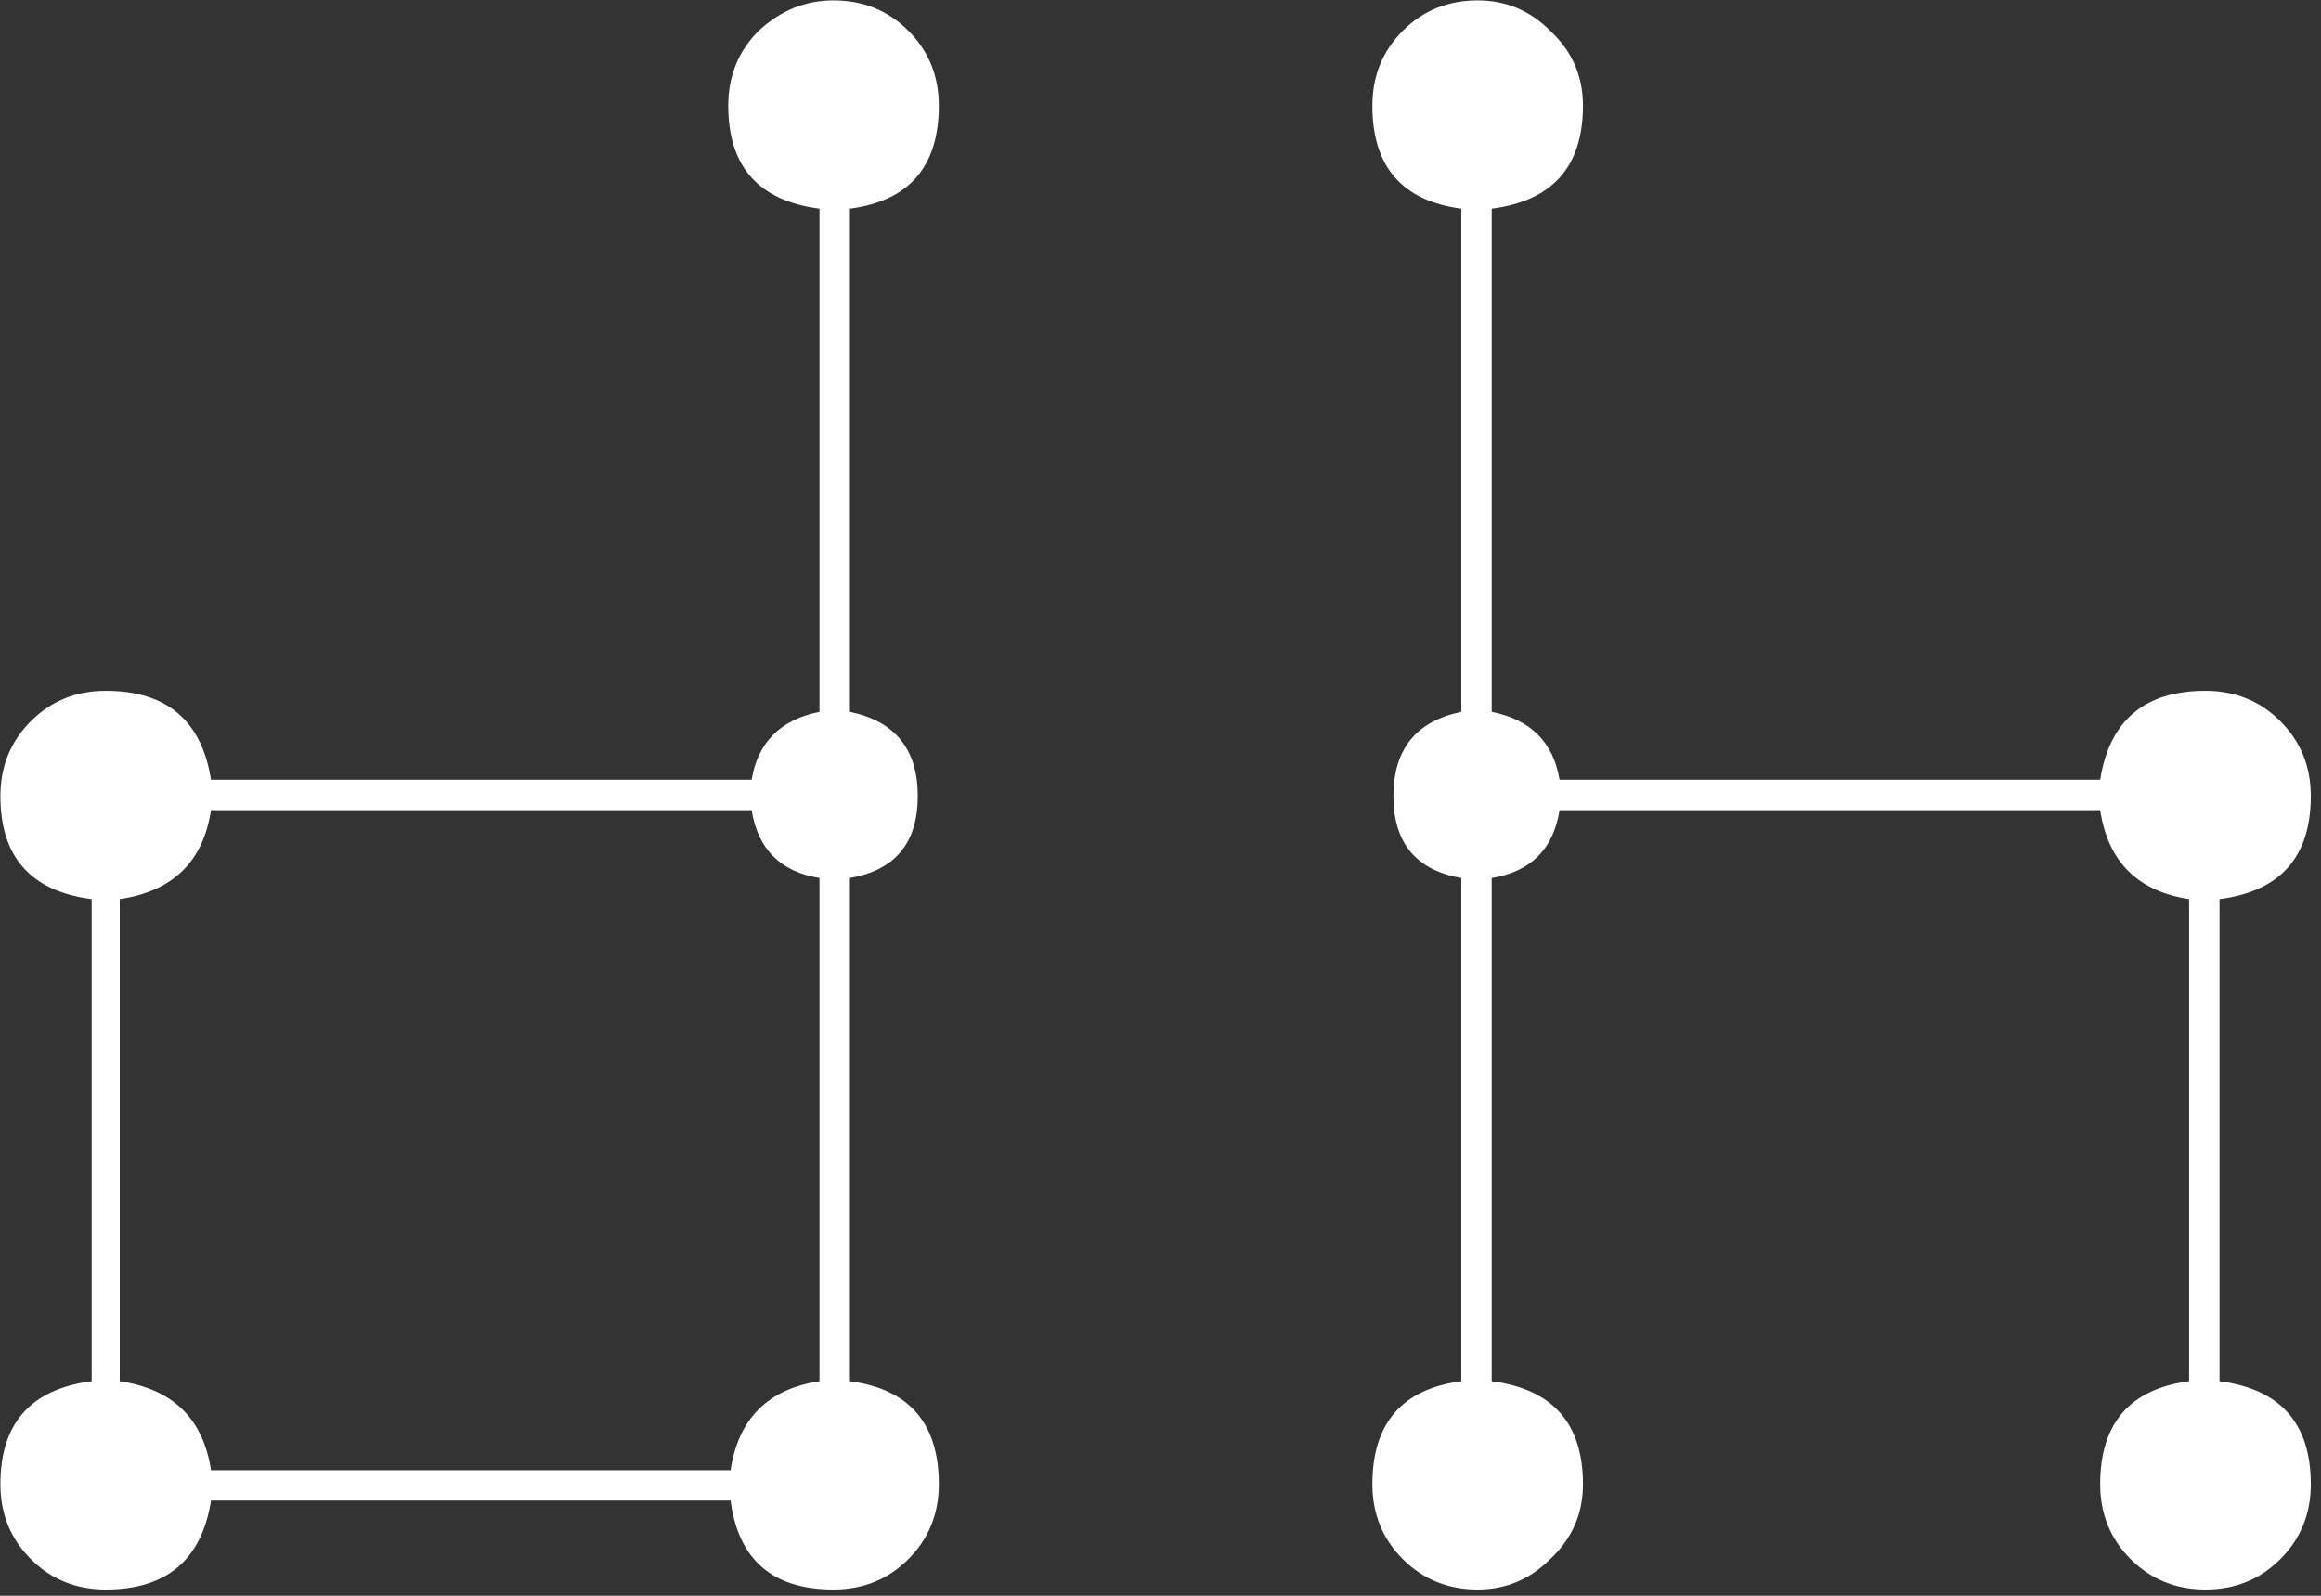 <svg width="208" height="143" viewBox="0 0 208 143" fill="none" xmlns="http://www.w3.org/2000/svg">
<rect x="0" y="0" width="208" height="143" fill="#333333" stroke="none"/>
<path d="M76.166 123.772V78.681C80.221 77.982 82.248 75.535 82.248 71.341C82.248 67.147 80.221 64.63 76.166 63.791V18.7C81.479 18.001 84.136 14.925 84.136 9.472C84.136 6.816 83.227 4.579 81.409 2.761C79.592 0.943 77.355 0.035 74.698 0.035C72.182 0.035 69.945 0.943 67.987 2.761C66.169 4.579 65.261 6.816 65.261 9.472C65.261 14.925 67.987 18.001 73.44 18.7V63.791C69.945 64.49 67.917 66.517 67.358 69.873H18.912C18.073 64.56 14.927 61.903 9.474 61.903C6.817 61.903 4.58 62.812 2.763 64.63C0.945 66.447 0.036 68.684 0.036 71.341C0.036 76.794 2.763 79.87 8.216 80.569V123.772C2.763 124.471 0.036 127.547 0.036 133C0.036 135.657 0.945 137.894 2.763 139.711C4.58 141.529 6.817 142.438 9.474 142.438C14.927 142.438 18.073 139.781 18.912 134.468H65.47C66.169 139.781 69.245 142.438 74.698 142.438C77.355 142.438 79.592 141.529 81.409 139.711C83.227 137.894 84.136 135.657 84.136 133C84.136 127.547 81.479 124.471 76.166 123.772ZM10.732 123.772V80.569C15.486 79.87 18.212 77.213 18.912 72.599H67.358C67.917 76.095 69.945 78.122 73.44 78.681V123.772C68.826 124.471 66.169 127.128 65.47 131.742H18.912C18.212 127.128 15.486 124.471 10.732 123.772ZM198.906 123.772V80.569C204.359 79.87 207.085 76.794 207.085 71.341C207.085 68.684 206.176 66.447 204.359 64.63C202.541 62.812 200.304 61.903 197.648 61.903C192.195 61.903 189.049 64.56 188.21 69.873H139.764C139.204 66.517 137.177 64.49 133.682 63.791V18.7C139.134 18.001 141.861 14.925 141.861 9.472C141.861 6.816 140.882 4.579 138.925 2.761C137.107 0.943 134.94 0.035 132.423 0.035C129.767 0.035 127.53 0.943 125.712 2.761C123.894 4.579 122.986 6.816 122.986 9.472C122.986 14.925 125.642 18.001 130.955 18.7V63.791C126.901 64.63 124.873 67.147 124.873 71.341C124.873 75.535 126.901 77.982 130.955 78.681V123.772C125.642 124.471 122.986 127.547 122.986 133C122.986 135.657 123.894 137.894 125.712 139.711C127.53 141.529 129.767 142.438 132.423 142.438C134.94 142.438 137.107 141.529 138.925 139.711C140.882 137.894 141.861 135.657 141.861 133C141.861 127.547 139.134 124.471 133.682 123.772V78.681C137.177 78.122 139.204 76.095 139.764 72.599H188.21C188.909 77.213 191.566 79.87 196.18 80.569V123.772C190.867 124.471 188.21 127.547 188.21 133C188.21 135.657 189.119 137.894 190.936 139.711C192.754 141.529 194.991 142.438 197.648 142.438C200.304 142.438 202.541 141.529 204.359 139.711C206.176 137.894 207.085 135.657 207.085 133C207.085 127.547 204.359 124.471 198.906 123.772Z" fill="white"/>
</svg>
